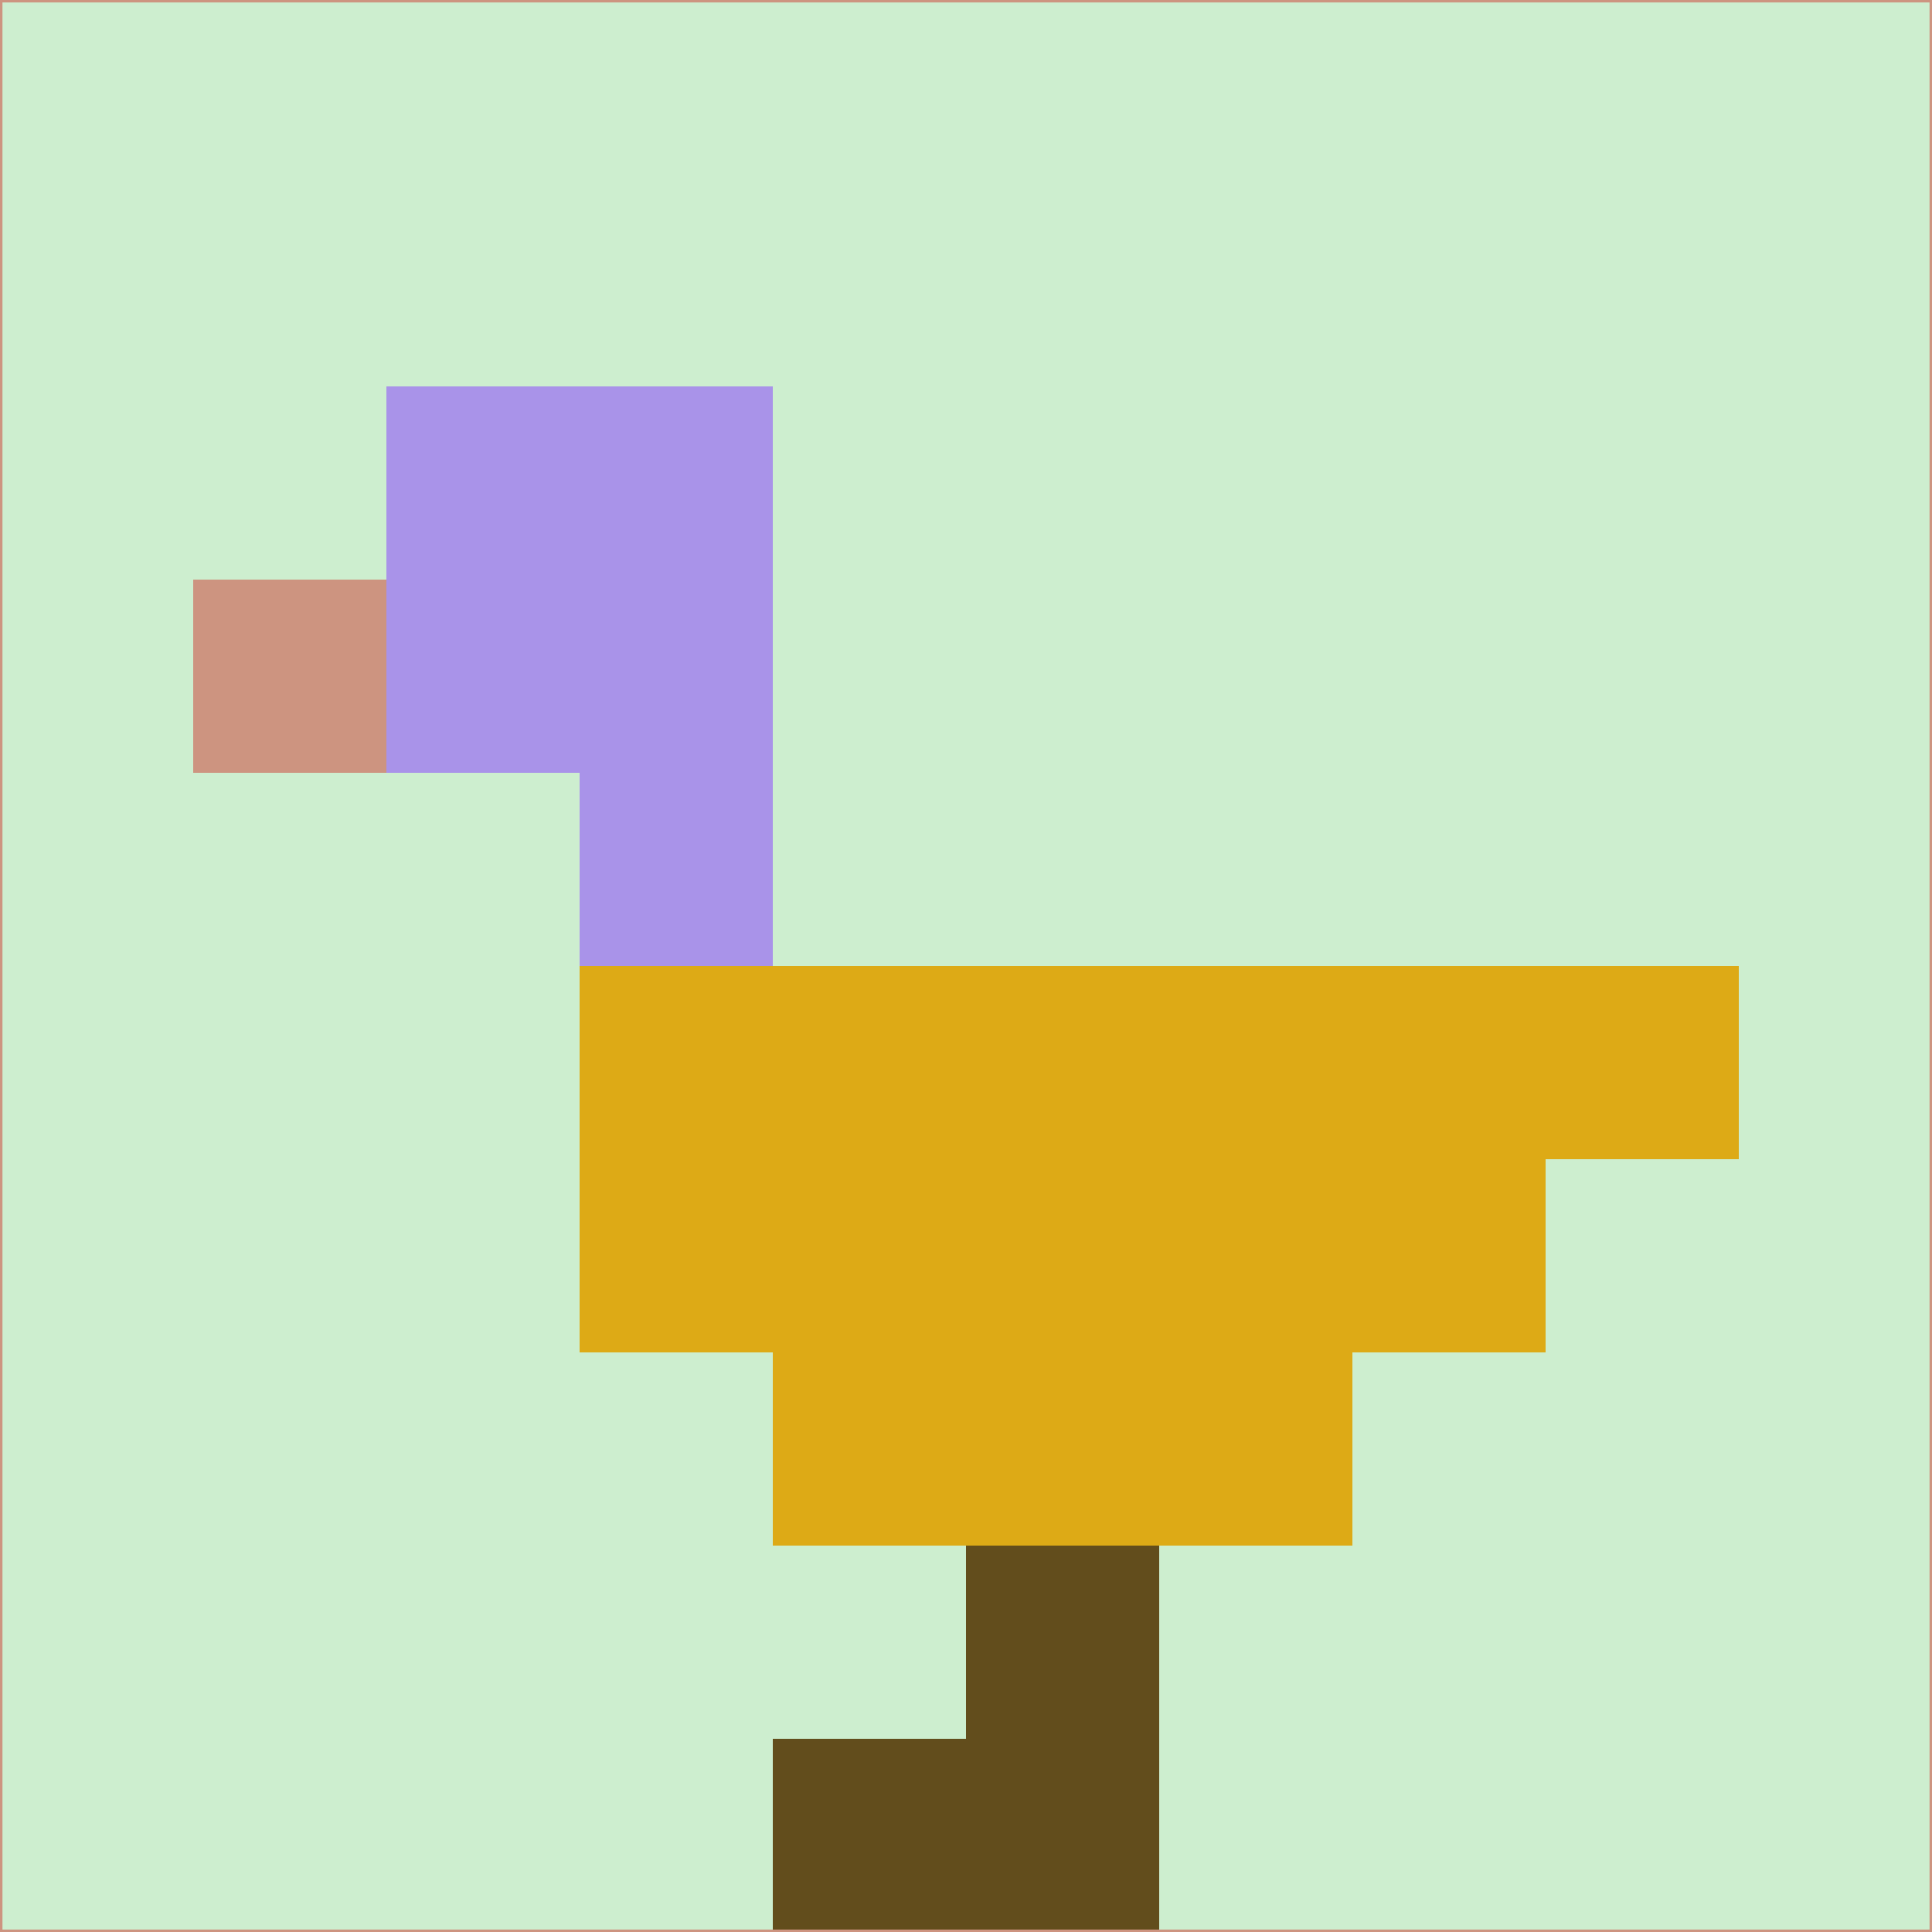 <svg xmlns="http://www.w3.org/2000/svg" version="1.1" width="785" height="785">
  <title>'goose-pfp-694263' by Dmitri Cherniak (Cyberpunk Edition)</title>
  <desc>
    seed=394691
    backgroundColor=#cdeecf
    padding=20
    innerPadding=0
    timeout=500
    dimension=1
    border=false
    Save=function(){return n.handleSave()}
    frame=12

    Rendered at 2024-09-15T22:37:00.267Z
    Generated in 1ms
    Modified for Cyberpunk theme with new color scheme
  </desc>
  <defs/>
  <rect width="100%" height="100%" fill="#cdeecf"/>
  <g>
    <g id="0-0">
      <rect x="0" y="0" height="785" width="785" fill="#cdeecf"/>
      <g>
        <!-- Neon blue -->
        <rect id="0-0-2-2-2-2" x="157" y="157" width="157" height="157" fill="#a993e9"/>
        <rect id="0-0-3-2-1-4" x="235.5" y="157" width="78.5" height="314" fill="#a993e9"/>
        <!-- Electric purple -->
        <rect id="0-0-4-5-5-1" x="314" y="392.5" width="392.5" height="78.5" fill="#ddaa16"/>
        <rect id="0-0-3-5-5-2" x="235.5" y="392.5" width="392.5" height="157" fill="#ddaa16"/>
        <rect id="0-0-4-5-3-3" x="314" y="392.5" width="235.5" height="235.5" fill="#ddaa16"/>
        <!-- Neon pink -->
        <rect id="0-0-1-3-1-1" x="78.5" y="235.5" width="78.5" height="78.5" fill="#cd9480"/>
        <!-- Cyber yellow -->
        <rect id="0-0-5-8-1-2" x="392.5" y="628" width="78.5" height="157" fill="#624d1c"/>
        <rect id="0-0-4-9-2-1" x="314" y="706.5" width="157" height="78.5" fill="#624d1c"/>
      </g>
      <rect x="0" y="0" stroke="#cd9480" stroke-width="2" height="785" width="785" fill="none"/>
    </g>
  </g>
  <script xmlns=""/>
</svg>